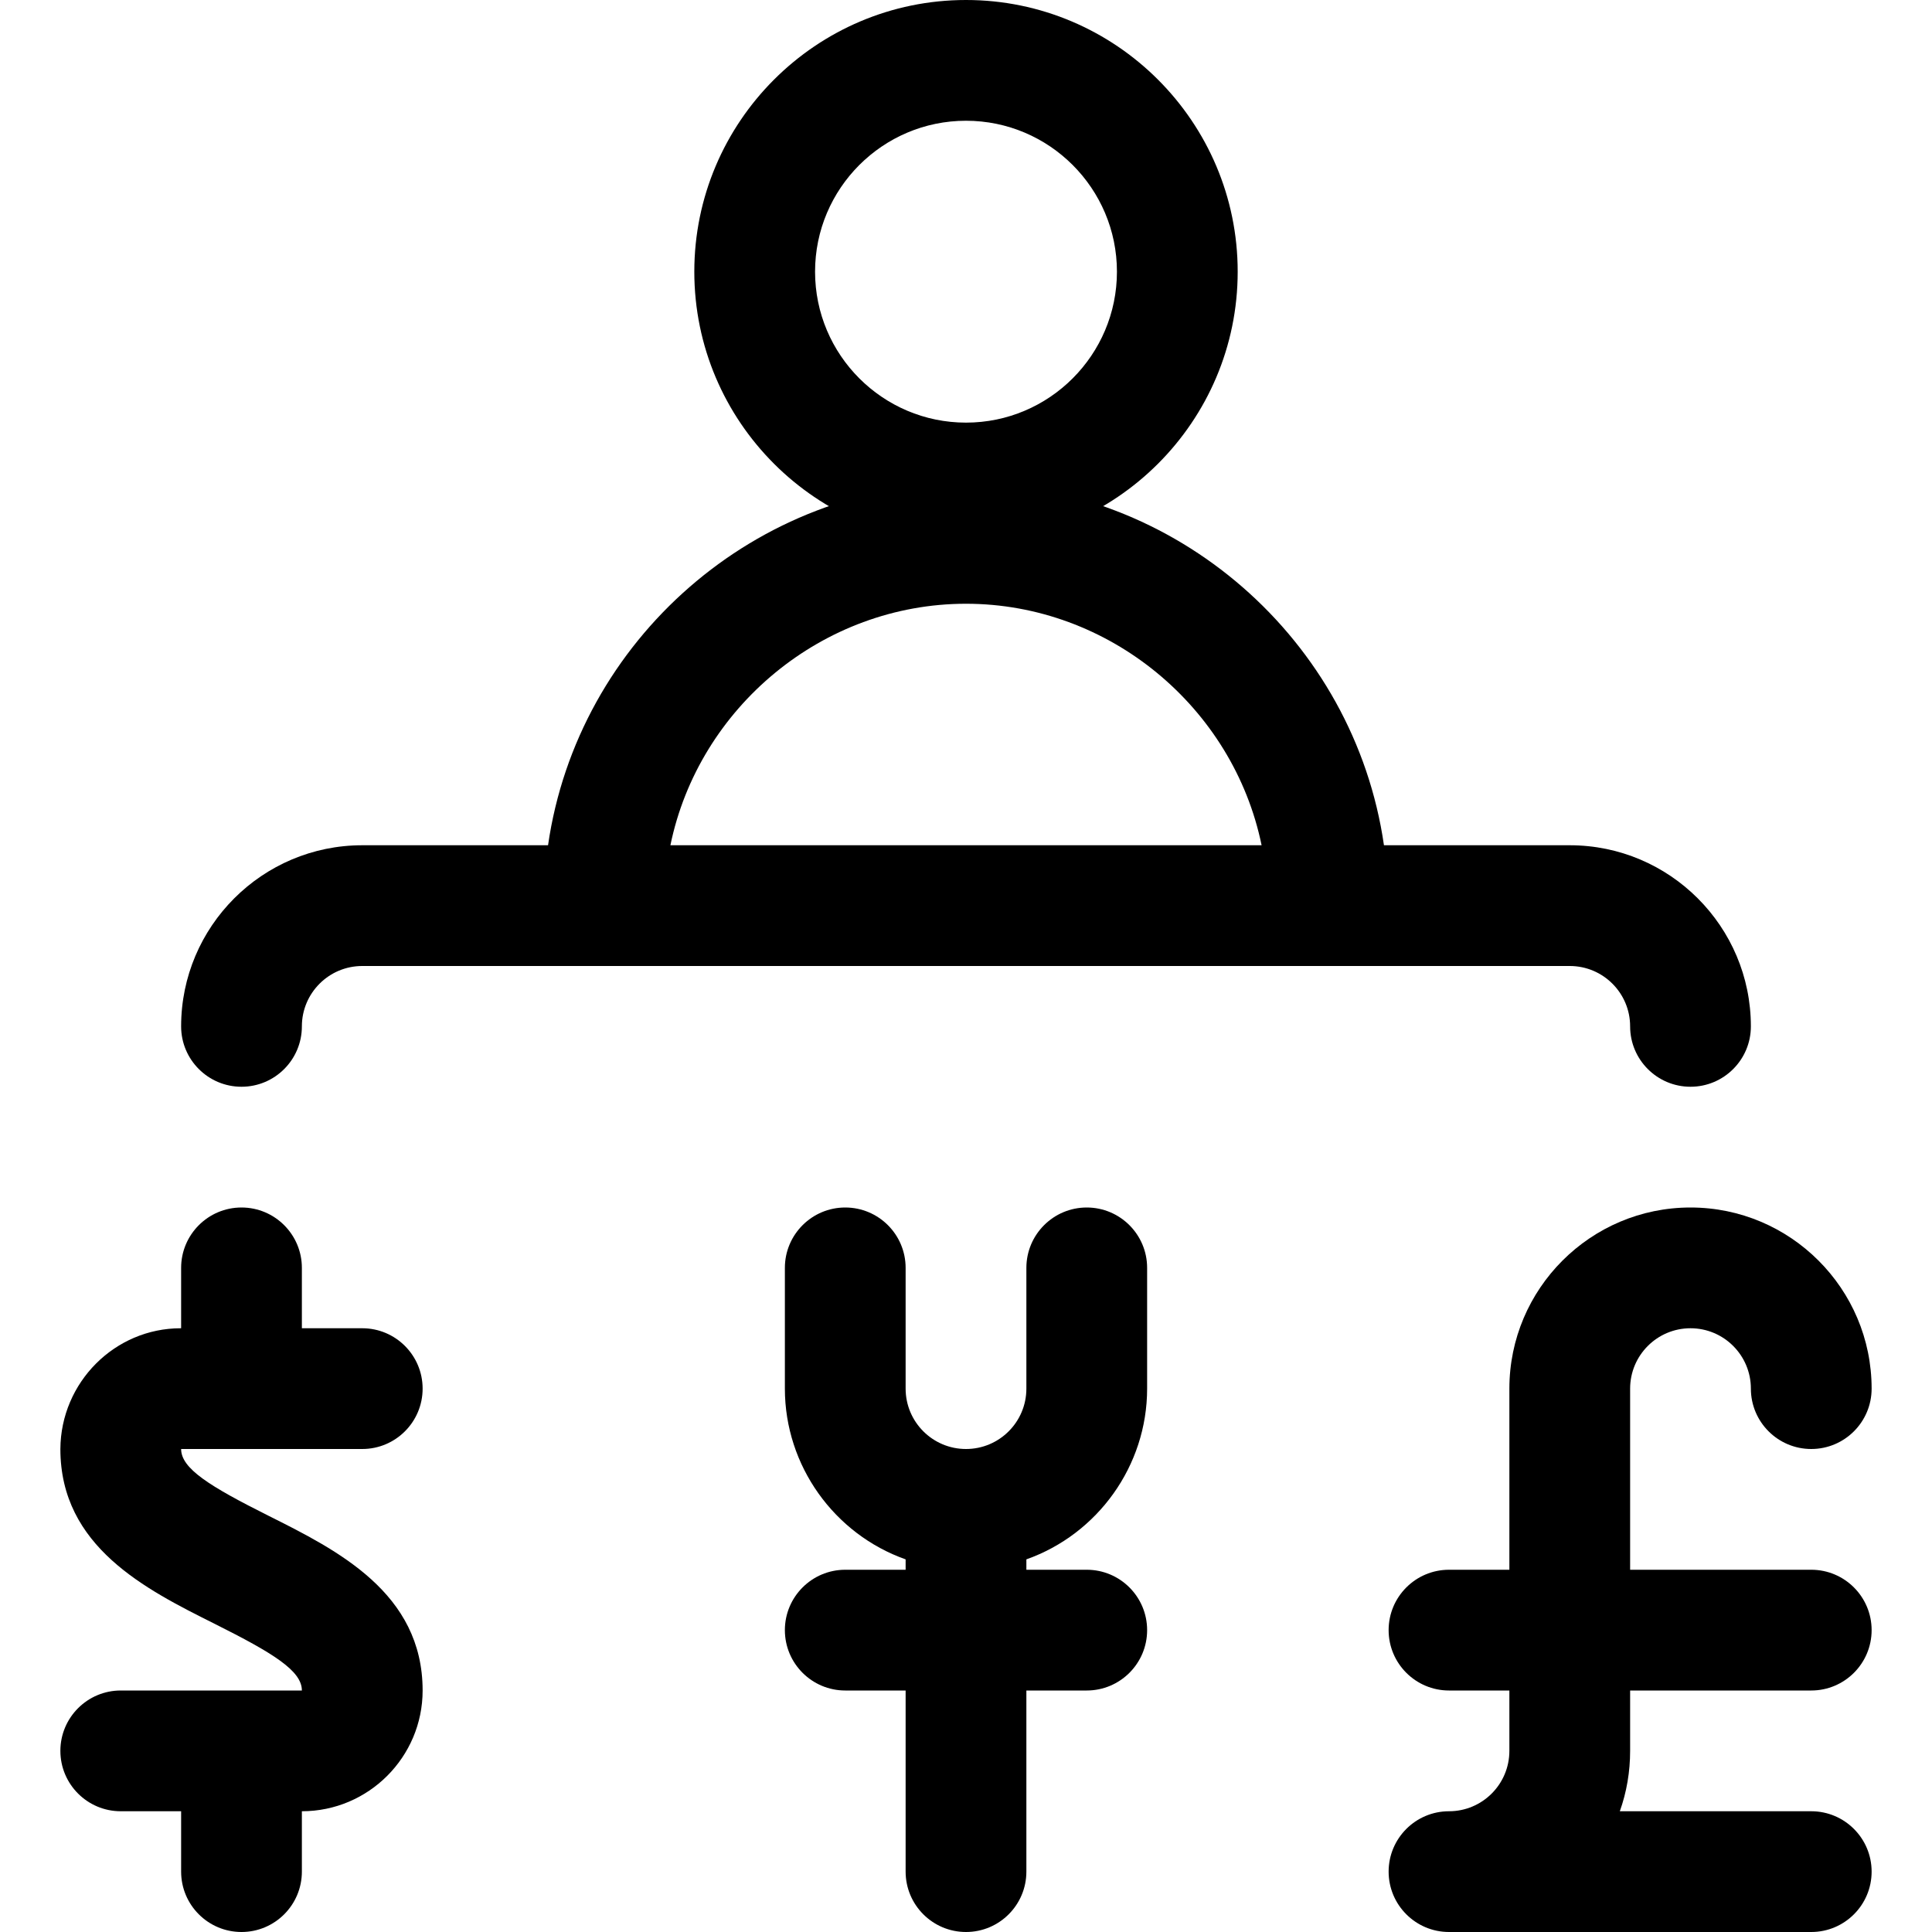 <?xml version="1.0" encoding="utf-8"?>
<!-- Generator: Adobe Illustrator 22.1.0, SVG Export Plug-In . SVG Version: 6.00 Build 0)  -->
<svg version="1.1" id="Layer_1" xmlns="http://www.w3.org/2000/svg" xmlns:xlink="http://www.w3.org/1999/xlink" x="0px" y="0px"
	 viewBox="0 0 24 24" style="enable-background:new 0 0 24 24;" xml:space="preserve">
<title>currency-user-exchange</title>
<g>
	<path d="M12,6.75c-1.861,0-3.375-1.514-3.375-3.375S10.139,0,12,0c1.861,0,3.375,1.514,3.375,3.375S13.861,6.75,12,6.75z M12,1.5
		c-1.034,0-1.875,0.841-1.875,1.875S10.966,5.25,12,5.25s1.875-0.841,1.875-1.875S13.034,1.5,12,1.5z"/>
	<path d="M21,13.5c-0.414,0-0.75-0.336-0.75-0.75S19.914,12,19.5,12h-15c-0.414,0-0.75,0.336-0.75,0.75S3.414,13.5,3,13.5
		s-0.75-0.336-0.75-0.75c0-1.241,1.009-2.25,2.25-2.25h2.308C7.176,7.95,9.393,6,12,6s4.824,1.95,5.192,4.5H19.5
		c1.241,0,2.25,1.009,2.25,2.25C21.75,13.164,21.414,13.5,21,13.5z M15.672,10.5c-0.352-1.712-1.892-3-3.672-3s-3.32,1.288-3.672,3
		H15.672z"/>
	<path d="M3,24c-0.414,0-0.75-0.336-0.75-0.75V22.5H1.5c-0.414,0-0.75-0.336-0.75-0.75S1.086,21,1.5,21h2.25
		c0-0.244-0.35-0.461-1.085-0.829C1.812,19.744,0.75,19.214,0.75,18c0.005-0.828,0.676-1.5,1.495-1.5H2.25v-0.75
		C2.25,15.336,2.586,15,3,15s0.75,0.336,0.75,0.75v0.75H4.5c0.414,0,0.75,0.336,0.75,0.75S4.914,18,4.5,18H2.25
		c0,0.242,0.35,0.461,1.085,0.829C4.188,19.256,5.25,19.786,5.25,21c0,0.827-0.673,1.5-1.5,1.5v0.75C3.75,23.664,3.414,24,3,24z"/>
	<path d="M12,24c-0.414,0-0.75-0.336-0.75-0.75V21H10.5c-0.414,0-0.75-0.336-0.75-0.75s0.336-0.75,0.75-0.75h0.75v-0.129
		c-0.885-0.313-1.5-1.161-1.5-2.121v-1.5c0-0.414,0.336-0.75,0.75-0.75s0.75,0.336,0.75,0.75v1.5c0,0.414,0.336,0.75,0.75,0.75
		s0.75-0.336,0.75-0.75v-1.5c0-0.414,0.336-0.75,0.75-0.75s0.75,0.336,0.75,0.75v1.5c0,0.96-0.615,1.808-1.5,2.121V19.5h0.75
		c0.414,0,0.75,0.336,0.75,0.75S13.914,21,13.5,21h-0.75v2.25C12.75,23.664,12.414,24,12,24z"/>
	<path d="M18,24c-0.414,0-0.75-0.336-0.75-0.75S17.586,22.5,18,22.5s0.75-0.336,0.75-0.75V21H18c-0.414,0-0.75-0.336-0.75-0.75
		S17.586,19.5,18,19.5h0.75v-2.25c0-1.241,1.009-2.25,2.25-2.25s2.25,1.009,2.25,2.25c0,0.414-0.336,0.75-0.75,0.75
		s-0.75-0.336-0.75-0.75S21.414,16.5,21,16.5s-0.75,0.336-0.75,0.75v2.25h2.25c0.414,0,0.75,0.336,0.75,0.75S22.914,21,22.5,21
		h-2.25v0.75c0,0.259-0.043,0.512-0.128,0.75H22.5c0.414,0,0.75,0.336,0.75,0.75S22.914,24,22.5,24H18z"/>
</g>
</svg>
